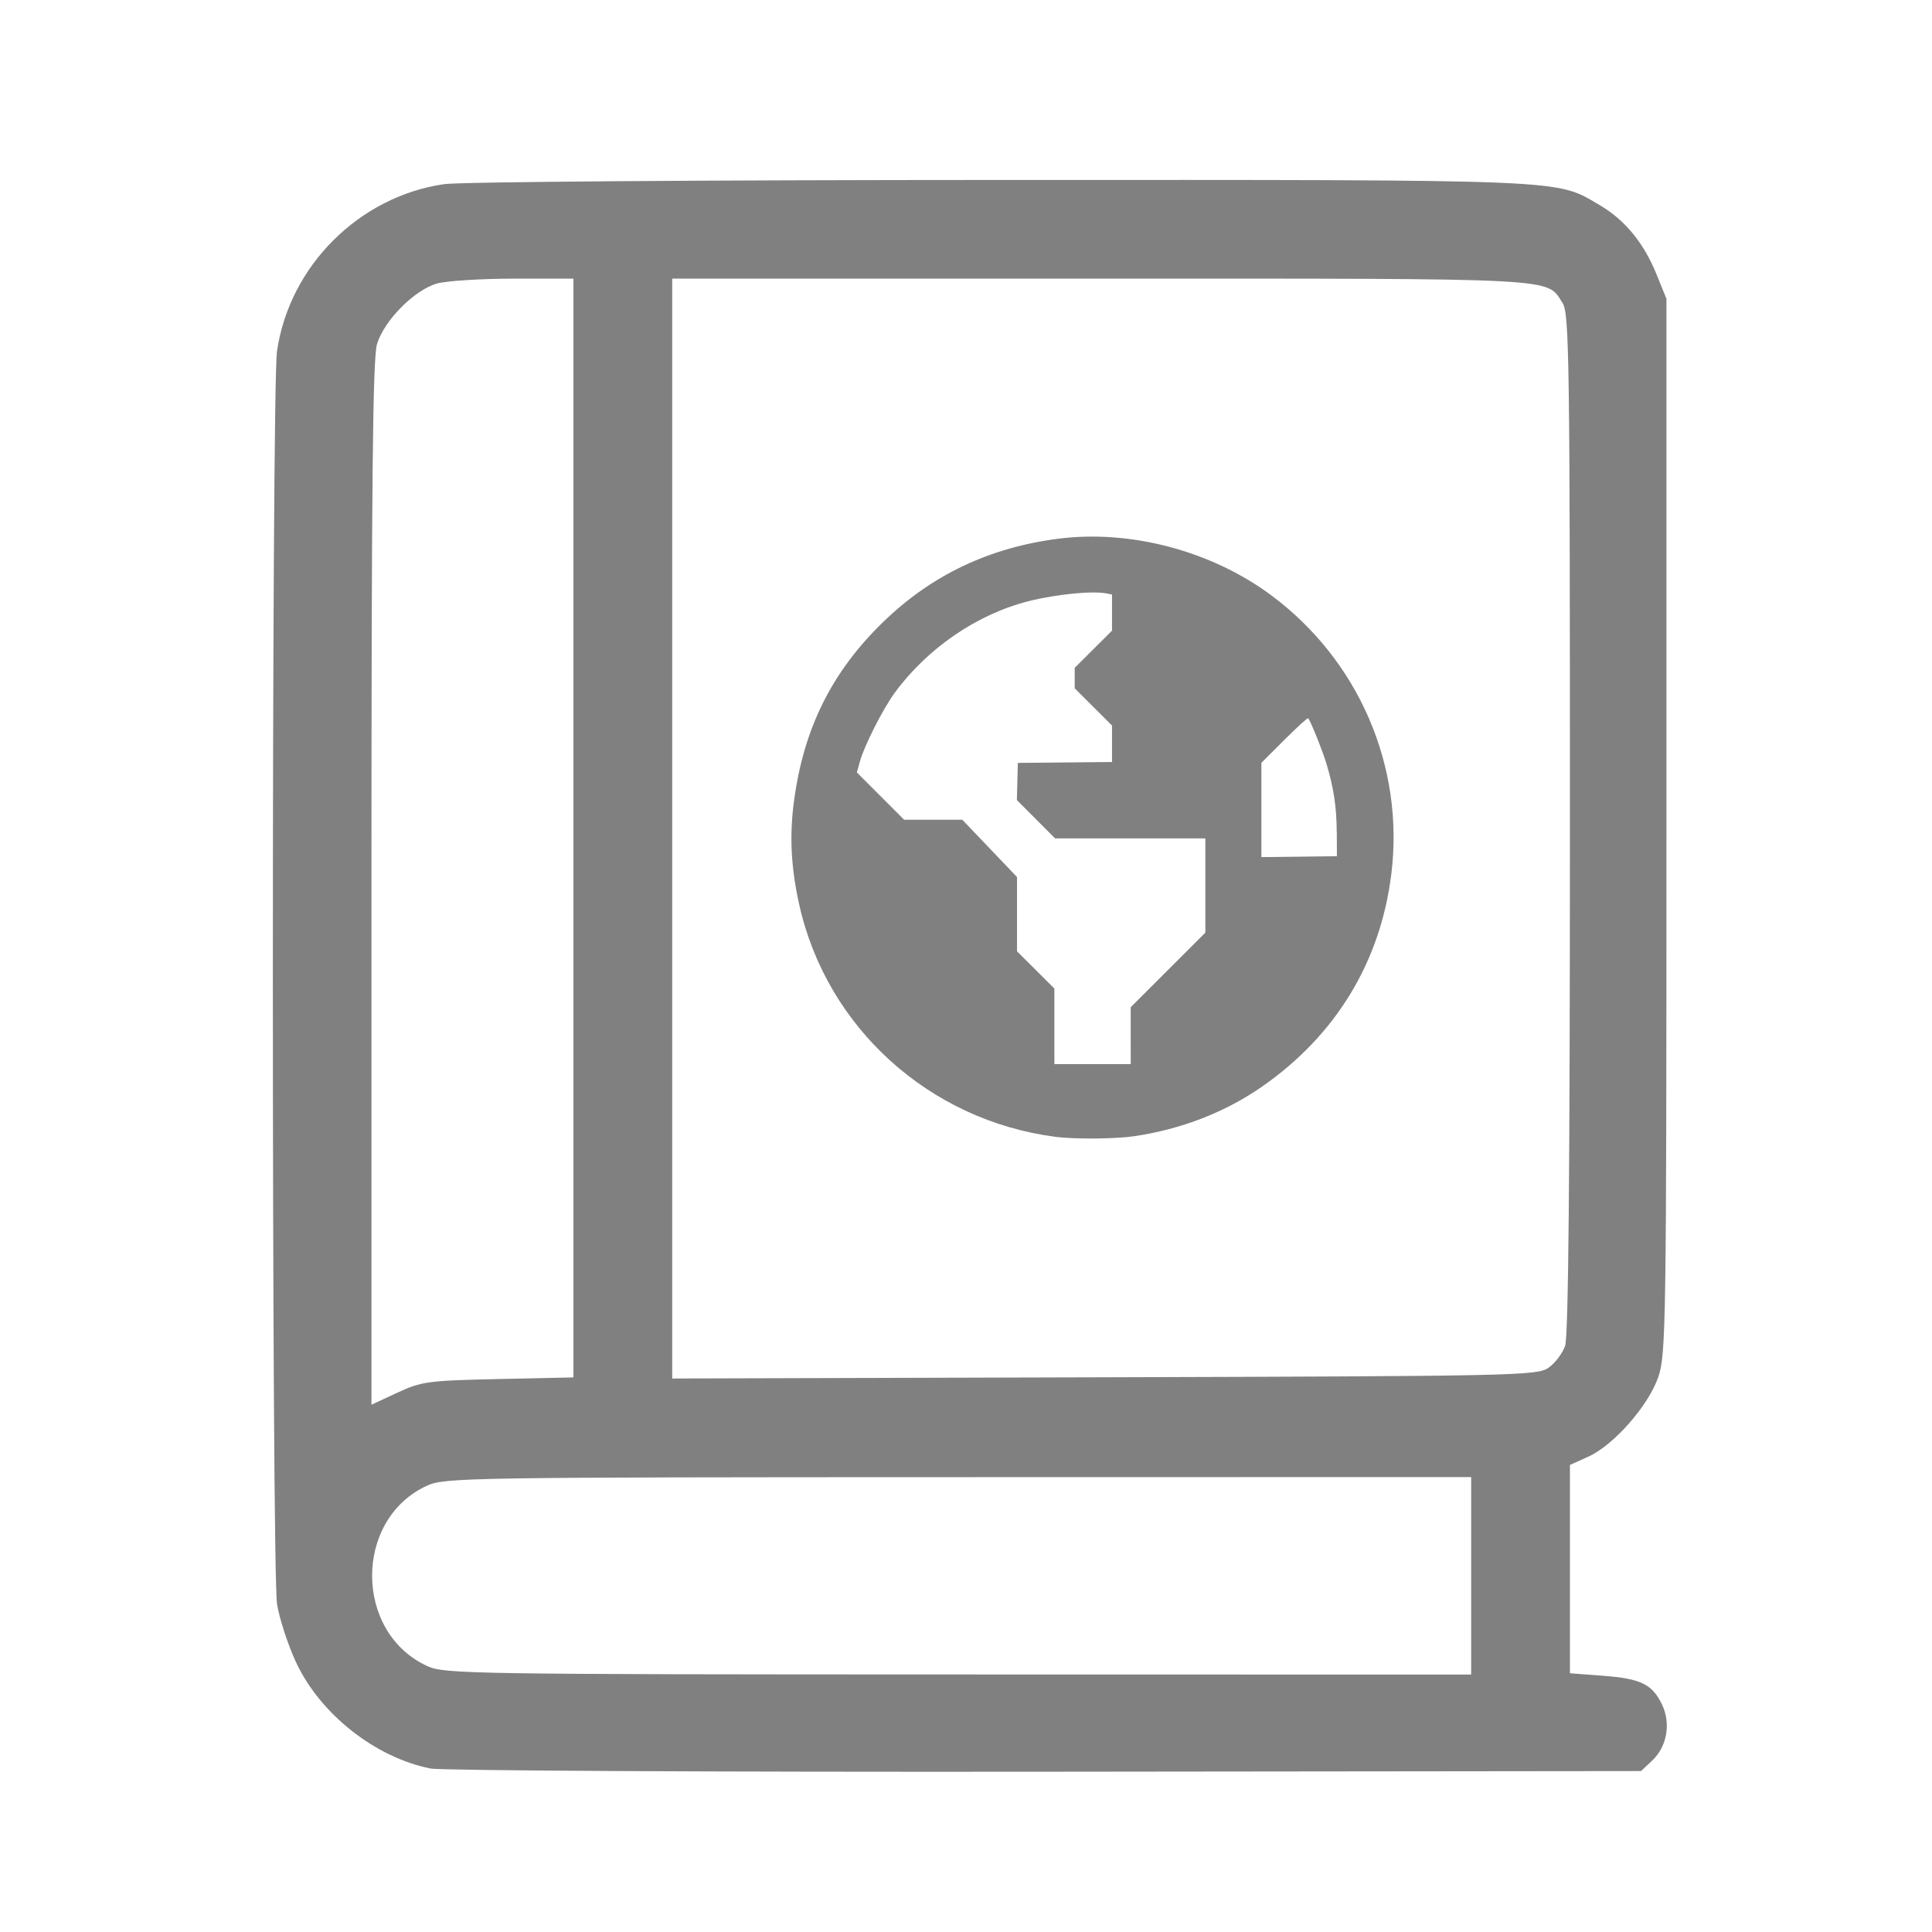<?xml version="1.0" encoding="UTF-8"?>
<!-- Created with Inkscape (http://www.inkscape.org/) -->
<svg width="77.685mm" height="77.685mm" version="1.1" viewBox="0 0 77.685 77.685" xml:space="preserve" xmlns="http://www.w3.org/2000/svg"><g transform="translate(-49.844 -80.168)" fill="#808080"><path d="m37.018 214.99c-4.571-0.667-8.432-3.831-9.958-8.159-0.269-0.763-0.545-2.005-0.64-2.88-0.349-3.215 0.649-6.572 2.709-9.105 0.555-0.682 1.71-1.762 2.474-2.312 1.937-1.395 4.726-2.288 7.155-2.29 4.912-5e-3 9.498 3.008 11.425 7.505 1.901 4.439 1.088 9.553-2.093 13.158-1.956 2.217-4.649 3.663-7.603 4.083-0.892 0.127-2.599 0.126-3.469-6.4e-4zm4.135-0.866c1.514-0.311 2.861-0.874 4.123-1.722l0.622-0.418-0.587-0.543c-0.758-0.701-1.028-0.813-1.663-0.687-0.855 0.17-1.265 0.169-1.723-2e-3 -0.764-0.286-1.314-0.969-1.68-2.086-0.264-0.806 0.033-1.867 0.677-2.418 0.147-0.126 0.701-0.47 1.23-0.763 0.893-0.496 0.986-0.567 1.294-0.992 0.525-0.724 1.204-1.076 1.898-0.984 0.608 0.081 1.019 0.331 1.534 0.933 0.221 0.258 0.377 0.278 0.962 0.121 0.731-0.196 1.15-0.115 1.918 0.373 0.189 0.12 0.366 0.203 0.395 0.185 0.029-0.018 0.107-0.395 0.174-0.838 0.146-0.963 0.115-2.709-0.065-3.711-0.17-0.946-0.62-2.287-1.056-3.144-1.11-2.183-3.023-4.089-5.201-5.18-0.675-0.338-1.347-0.622-1.384-0.585-0.012 0.012-0.227 0.8-0.479 1.751-0.441 1.607-0.426 2.396-1.875 2.855-0.78 0.243-1.038 0.462-1.038 0.883 0 0.295 0.053 0.398 0.54 1.057 0.842 1.139 0.854 1.603 0.072 2.824-0.474 0.739-1.109 1.137-1.993 1.248-0.541 0.068-0.796 0.198-0.918 0.466-0.117 0.256-0.102 0.426 0.094 1.081 0.207 0.692 0.219 1.122 0.043 1.505-0.336 0.728-1.219 1.019-2.019 0.665-0.487-0.216-0.693-0.445-1.074-1.202-0.188-0.372-0.412-0.727-0.499-0.788-0.089-0.063-0.3-0.11-0.487-0.11-0.319 0-0.346 0.017-0.842 0.533-0.578 0.602-1.041 0.865-1.522 0.866-0.17 2.6e-4 -0.969-0.127-1.776-0.283-0.806-0.156-1.482-0.268-1.501-0.249-0.091 0.091 0.328 1.53 0.719 2.468 0.547 1.31 1.274 2.421 2.281 3.485 1.806 1.909 4.084 3.092 6.746 3.506 0.927 0.144 3.139 0.09 4.061-0.1zm6.459-3.805c0.646-0.765 1.199-1.6 1.587-2.397 0.307-0.632 0.741-1.736 0.74-1.886-6e-5 -0.041-0.264-0.239-0.586-0.442-0.644-0.404-0.824-0.437-1.403-0.262-0.487 0.148-1.007 0.134-1.283-0.034-0.125-0.076-0.338-0.293-0.474-0.482-0.284-0.395-0.594-0.569-1.015-0.569-0.404 0-0.755 0.184-0.972 0.509-0.413 0.619-0.652 0.818-1.624 1.357-0.535 0.296-1.07 0.634-1.189 0.75-0.571 0.558-0.646 1.207-0.241 2.062 0.296 0.624 0.521 0.889 0.911 1.069 0.346 0.16 0.759 0.167 1.32 0.021 0.855-0.223 1.441-0.015 2.46 0.874l0.63 0.549 0.326-0.271c0.179-0.149 0.545-0.53 0.813-0.848zm-11.377-5.15c0.25-0.233 0.255-0.611 0.016-1.378-0.261-0.842-0.218-1.194 0.209-1.701 0.272-0.322 0.621-0.481 1.251-0.569 0.829-0.115 1.023-0.25 1.633-1.139 0.476-0.693 0.458-0.852-0.184-1.707-0.278-0.37-0.55-0.779-0.605-0.909-0.149-0.356-0.122-0.854 0.068-1.256 0.268-0.568 0.573-0.775 1.392-0.943 0.443-0.091 0.761-0.313 0.88-0.614 0.07-0.178 0.992-3.415 0.992-3.484 0-0.041-0.413-0.149-1.122-0.293-0.829-0.169-3.064-0.168-3.97 1e-3 -2.4 0.448-4.488 1.528-6.182 3.197-1.941 1.912-3.081 4.244-3.424 6.999-0.084 0.679-0.1 2.592-0.021 2.593 0.029 2.7e-4 0.76 0.126 1.625 0.28 0.865 0.154 1.685 0.279 1.822 0.279 0.308 0 0.464-0.102 1.085-0.707 0.528-0.514 0.858-0.693 1.275-0.693 0.751 6.8e-4 1.146 0.304 1.601 1.227 0.359 0.727 0.46 0.844 0.846 0.98 0.33 0.115 0.559 0.069 0.81-0.164z" stroke-width=".07"/><path d="m67.159 151.28c-2.232-0.442-4.46-2.206-5.422-4.295-0.319-0.691-0.657-1.731-0.752-2.31-0.224-1.367-0.227-48.833-0.003-50.381 0.495-3.425 3.296-6.226 6.722-6.722 0.633-0.092 10.551-0.166 22.352-0.168 23.107-4e-3 22.321-0.037 24.106 1.009 1.016 0.595 1.776 1.519 2.287 2.777l0.402 0.993v21.207c0 20.102-0.017 21.256-0.331 22.156-0.404 1.159-1.792 2.735-2.816 3.196l-0.734 0.331v8.376l1.331 0.101c1.525 0.115 1.985 0.341 2.377 1.168 0.359 0.756 0.193 1.685-0.401 2.243l-0.449 0.421-23.945 0.026c-13.17 0.015-24.296-0.043-24.725-0.128zm41.84-7.749v-3.971l-20.62 4e-3c-19.669 4e-3 -20.654 0.019-21.355 0.338-2.963 1.346-2.955 5.915 0.011 7.263 0.686 0.312 1.789 0.329 21.344 0.333l20.62 4e-3zm-39.12-7.912 3.023-0.066v-44.182l-2.391 1e-3c-1.315 5.59e-4 -2.704 0.088-3.087 0.194-0.912 0.253-2.137 1.489-2.422 2.443-0.17 0.569-0.222 5.639-0.222 21.693v20.95l1.038-0.483c0.97-0.452 1.234-0.488 4.061-0.55zm42.22-0.448c0.266-0.18 0.57-0.578 0.677-0.884 0.134-0.384 0.194-6.894 0.194-21.021 0-18.706-0.026-20.503-0.298-20.918-0.669-1.02 0.156-0.977-18.554-0.977h-17.245v44.226l17.372-0.049c16.442-0.046 17.397-0.066 17.854-0.376z" stroke-width=".18"/><path d="m92.291 125.88c-5.083-0.655-9.215-4.399-10.312-9.345-0.329-1.481-0.394-2.744-0.213-4.123 0.386-2.946 1.521-5.23 3.597-7.241 1.946-1.885 4.269-2.988 7.039-3.342 2.896-0.37 6.144 0.489 8.536 2.259 3.538 2.617 5.387 6.898 4.85 11.228-0.438 3.531-2.227 6.474-5.191 8.54-1.477 1.029-3.239 1.715-5.134 1.997-0.755 0.112-2.402 0.127-3.172 0.028zm3.018-4.069v-1.143l3.002-3v-3.788h-6.041l-0.769-0.771-0.769-0.771 0.039-1.494 3.787-0.036v-1.467l-1.501-1.496v-0.823l1.501-1.496v-1.452l-0.213-0.043c-0.568-0.114-2.011 0.028-3.126 0.306-2.066 0.516-4.076 1.887-5.391 3.677-0.482 0.656-1.234 2.139-1.411 2.784l-0.118 0.43 0.95 0.951 0.95 0.951h2.34l2.199 2.303v2.987l0.751 0.748 0.751 0.748v3.039h3.071zm8.285-8.171c-6e-3 -1.028-0.12-1.785-0.413-2.76-0.163-0.54-0.646-1.74-0.738-1.832-0.023-0.023-0.455 0.371-0.96 0.875l-0.919 0.917v3.792l3.037-0.037-5e-3 -0.955z" stroke-width=".068"/></g></svg>
